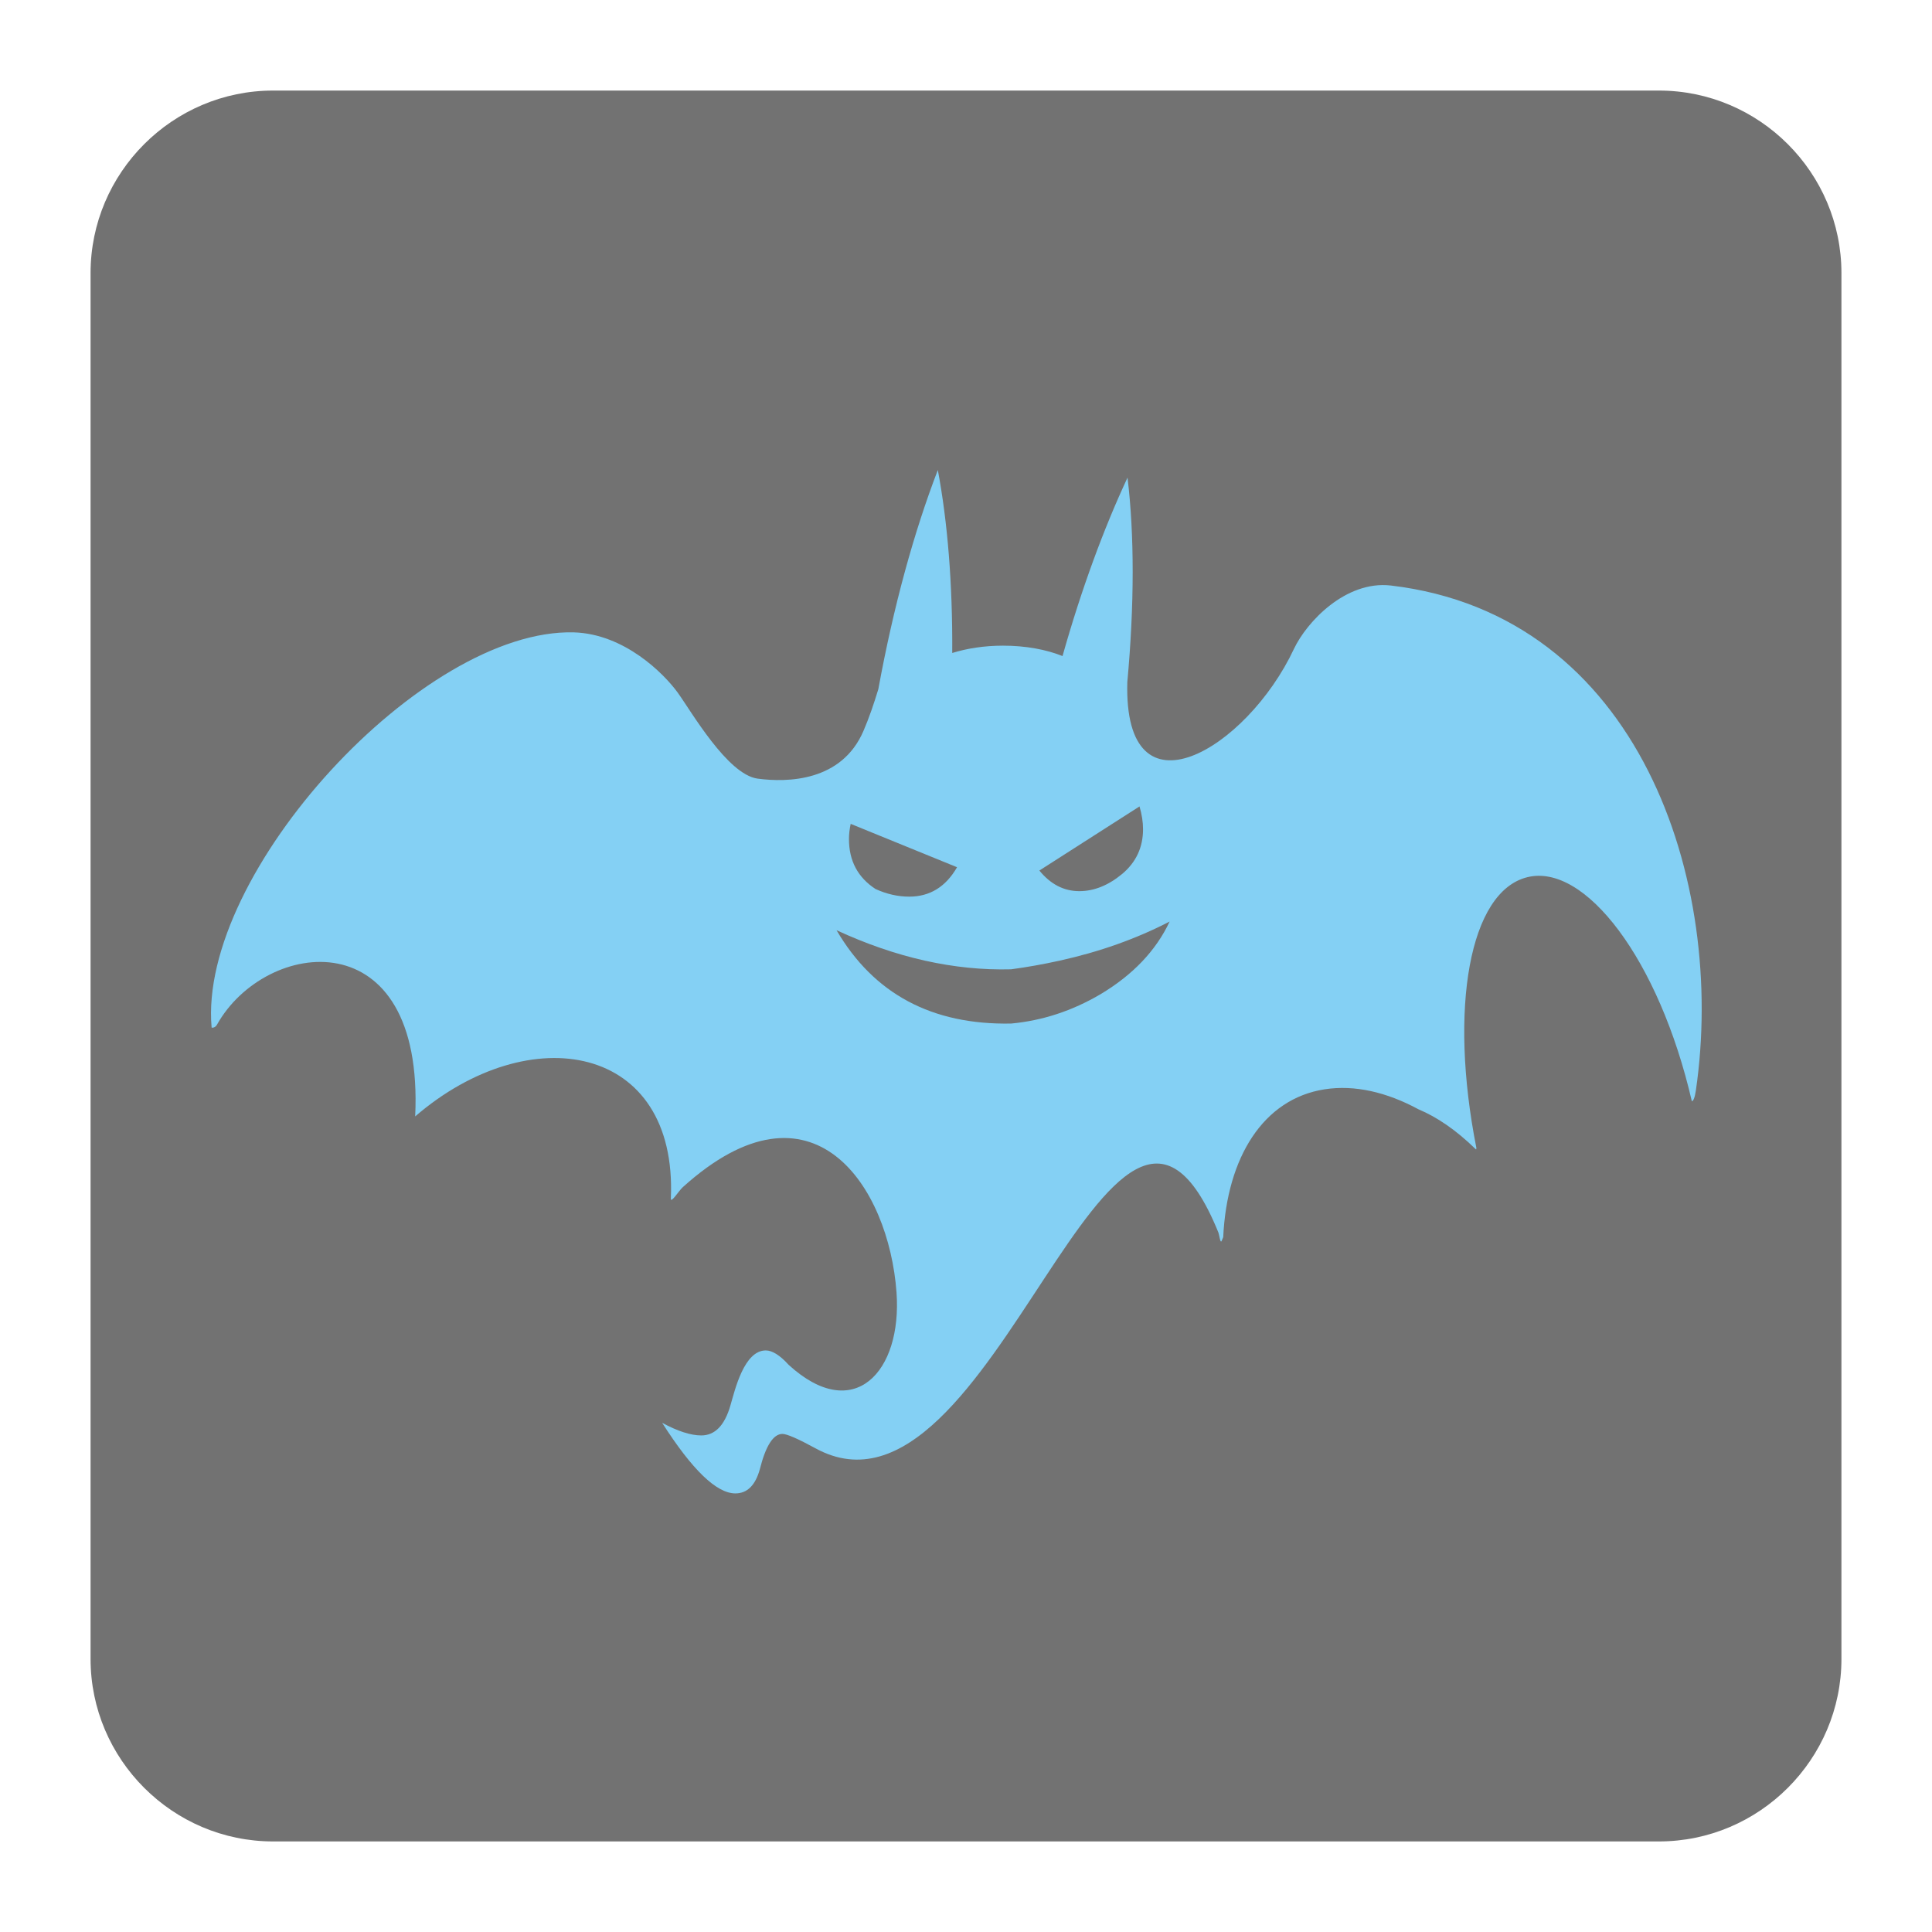 <?xml version="1.0" encoding="UTF-8"?>
<!DOCTYPE svg PUBLIC "-//W3C//DTD SVG 1.1//EN" "http://www.w3.org/Graphics/SVG/1.1/DTD/svg11.dtd">
<svg version="1.1" xmlns="http://www.w3.org/2000/svg" xmlns:xlink="http://www.w3.org/1999/xlink" x="0px" y="0px" width="128" height="128" viewBox="0, 0, 128, 128">
  <g id="Background">
    <rect x="0" y="0" width="128" height="128" fill="#000000" fill-opacity="0"/>
  </g>
  <g id="Background">
    <path d="M18.095,6 L109.907,6 C116.561,6 122,11.439 122,18.093 L122,109.907 C122,116.561 116.561,122 109.907,122 L18.095,122 C11.441,122 6,116.561 6,109.907 L6,18.093 C6,11.439 11.441,6 18.095,6" fill="#727272"/>
    <path d="M14.02,68.078 C13.111,57.826 27.99,41.631 38.019,41.896 C41.372,41.997 43.988,44.631 44.897,45.883 C45.798,47.13 48.19,51.309 50.19,51.586 C52.178,51.852 55.767,51.78 57.206,48.427 C57.57,47.586 57.896,46.632 58.192,45.659 C59.192,40.188 60.557,35.234 62.133,31.141 C62.777,34.552 63.116,38.672 63.088,43.262 C64.074,42.956 65.22,42.777 66.454,42.777 C67.938,42.777 69.307,43.028 70.395,43.466 C71.646,39.028 73.13,35.01 74.701,31.644 C75.159,35.42 75.159,40.07 74.688,45.189 C74.422,54.546 82.612,49.647 85.731,42.983 C86.565,41.22 89.141,38.453 92.138,38.791 C108.637,40.732 114.37,58.429 112.356,72.244 C112.282,72.727 112.195,72.934 112.09,72.964 C109.917,63.562 105.008,57.164 101.184,58.118 C97.358,59.064 95.979,66.786 97.814,76.053 C97.814,76.14 97.801,76.17 97.774,76.14 C96.462,74.86 95.198,74.007 93.978,73.494 C91.877,72.357 89.744,71.859 87.757,72.17 C83.702,72.8 81.29,76.668 81.041,81.967 C81.009,82.04 80.967,82.127 80.934,82.217 C80.847,82.405 80.789,81.833 80.715,81.642 C73.673,64.329 65.864,102.427 54.03,95.955 C52.867,95.32 52.131,95.001 51.839,95.001 C51.237,95.001 50.734,95.778 50.341,97.339 C50.045,98.412 49.5,98.942 48.72,98.942 C47.473,98.942 45.856,97.379 43.869,94.265 C44.897,94.822 45.765,95.101 46.46,95.101 C47.369,95.101 48.016,94.439 48.4,93.087 C48.693,92.086 49.295,89.47 50.734,89.47 C51.163,89.47 51.675,89.789 52.25,90.424 C56.574,94.379 59.776,90.881 59.397,85.629 C58.894,78.642 53.881,70.846 45.235,78.655 C44.97,78.893 44.427,79.774 44.446,79.404 C44.897,69.152 35.106,67.416 27.507,73.965 C28.122,60.799 17.582,62.165 14.376,67.886 C14.244,68.124 14.02,68.092 14.02,68.078 z" fill="#84D0F4"/>
    <path d="M72.916,65.867 C75.067,64.58 76.592,62.972 77.491,61.055 C75.258,62.21 72.834,63.064 70.212,63.644 C69.115,63.886 68.047,64.077 66.987,64.219 C63.228,64.316 59.374,63.457 55.424,61.63 C57.891,65.85 61.744,67.91 66.987,67.813 C69.06,67.622 71.039,66.972 72.916,65.867 z M56.246,55.588 C56.246,57.03 56.831,58.132 58.005,58.899 C58.749,59.238 59.494,59.405 60.238,59.405 C61.603,59.405 62.663,58.753 63.407,57.456 L56.36,54.583 C56.288,54.917 56.246,55.255 56.246,55.588 z M68.861,57.675 C69.605,58.588 70.486,59.041 71.509,59.041 C72.481,59.041 73.431,58.661 74.355,57.894 C75.271,57.122 75.729,56.136 75.729,54.939 C75.729,54.459 75.652,53.958 75.495,53.428 z" fill="#727272"/>
  </g>
  <defs/>
</svg>
